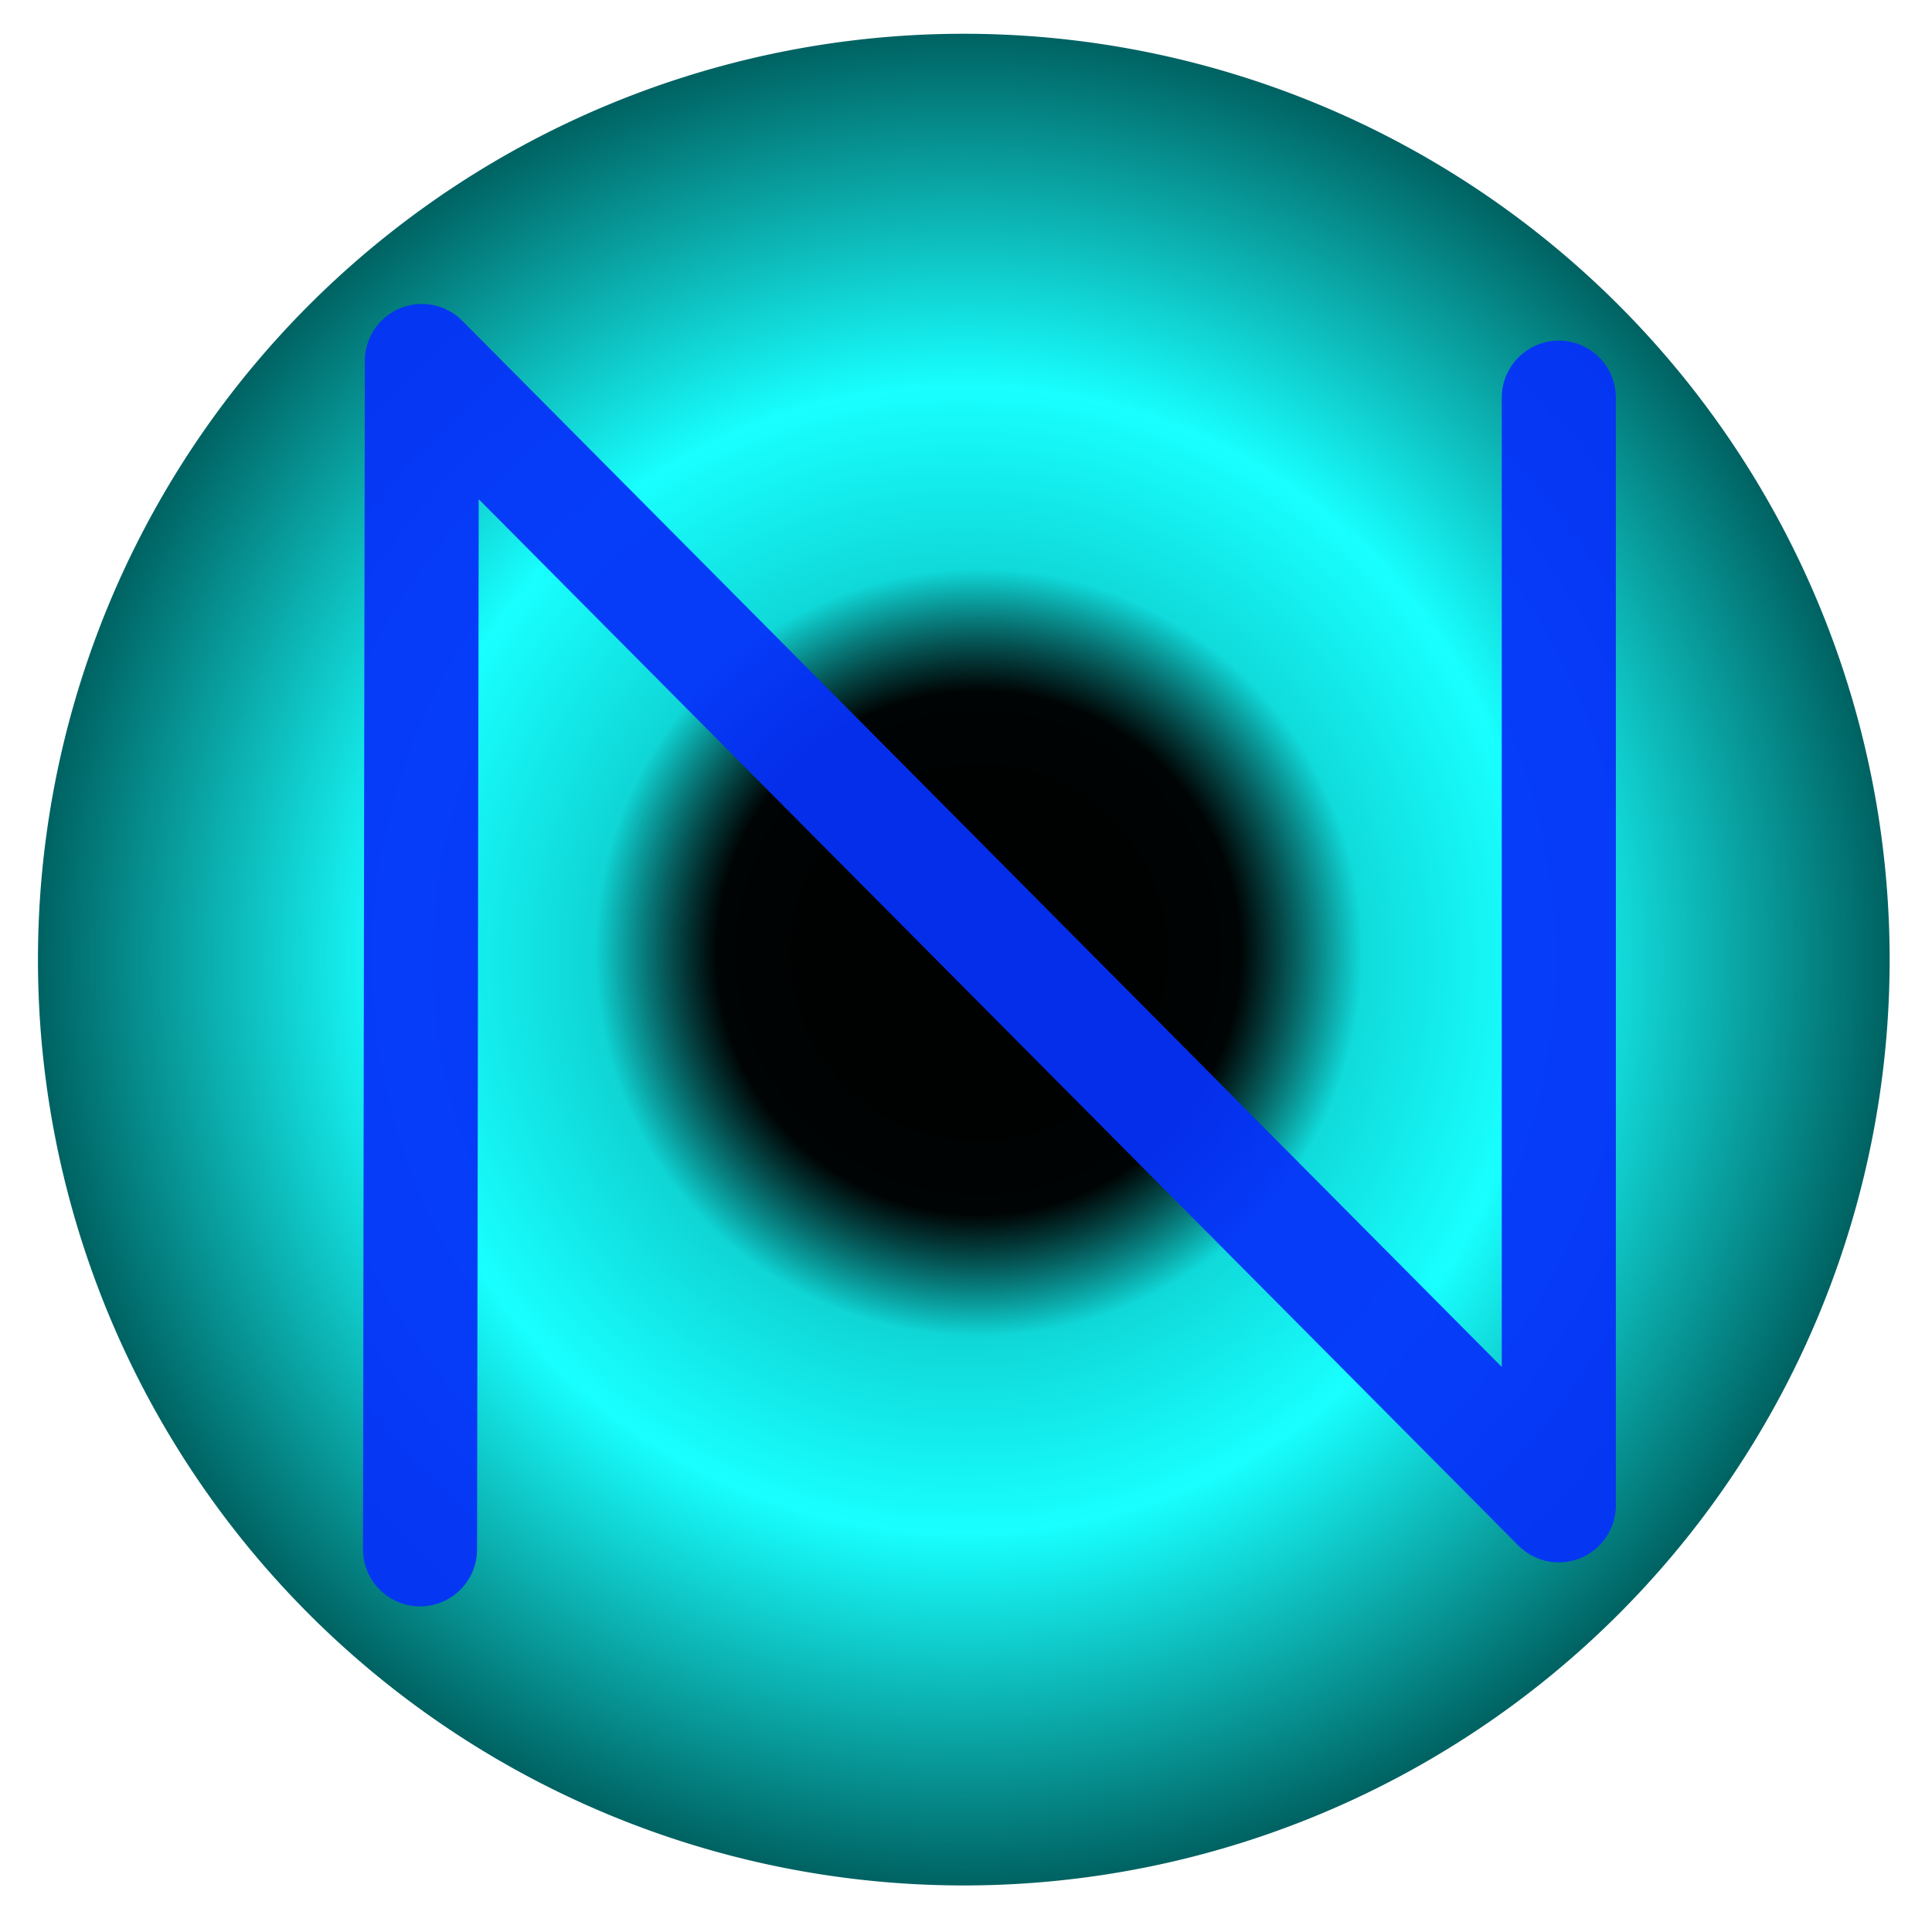 <?xml version="1.0" encoding="UTF-8" standalone="no"?>
<!-- Created with Inkscape (http://www.inkscape.org/) -->

<svg
   xmlns:dc="http://purl.org/dc/elements/1.1/"
   xmlns:cc="http://creativecommons.org/ns#"
   xmlns:rdf="http://www.w3.org/1999/02/22-rdf-syntax-ns#"
   xmlns:svg="http://www.w3.org/2000/svg"
   xmlns="http://www.w3.org/2000/svg"
   xmlns:xlink="http://www.w3.org/1999/xlink"
   xmlns:sodipodi="http://sodipodi.sourceforge.net/DTD/sodipodi-0.dtd"
   xmlns:inkscape="http://www.inkscape.org/namespaces/inkscape"
   width="64px"
   height="64px"
   id="svg3783"
   version="1.1"
   inkscape:version="0.48.4 r9939"
   sodipodi:docname="ntrklogo.svg"
   inkscape:export-filename="/home/quids/Pictures/ntrklogo.png"
   inkscape:export-xdpi="126.56"
   inkscape:export-ydpi="126.56">
  <defs
     id="defs3785">
    <linearGradient
       inkscape:collect="always"
       id="linearGradient4498">
      <stop
         style="stop-color:#000000;stop-opacity:1;"
         offset="0"
         id="stop4500" />
      <stop
         id="stop4508"
         offset="0.681"
         style="stop-color:#000000;stop-opacity:0.981" />
      <stop
         style="stop-color:#000000;stop-opacity:0;"
         offset="1"
         id="stop4502" />
    </linearGradient>
    <linearGradient
       id="linearGradient4444">
      <stop
         style="stop-color:#008989;stop-opacity:1"
         offset="0"
         id="stop4446" />
      <stop
         id="stop4506"
         offset="0.155"
         style="stop-color:#06a6a6;stop-opacity:1;" />
      <stop
         id="stop4482"
         offset="0.309"
         style="stop-color:#0cc4c4;stop-opacity:1;" />
      <stop
         id="stop4460"
         offset="0.619"
         style="stop-color:#18ffff;stop-opacity:1" />
      <stop
         style="stop-color:#006262;stop-opacity:1"
         offset="1"
         id="stop4448" />
    </linearGradient>
    <filter
       inkscape:collect="always"
       id="filter4390">
      <feGaussianBlur
         inkscape:collect="always"
         stdDeviation="0.204"
         id="feGaussianBlur4392" />
    </filter>
    <radialGradient
       inkscape:collect="always"
       xlink:href="#linearGradient4444"
       id="radialGradient4450"
       cx="29.727"
       cy="32.636"
       fx="29.727"
       fy="32.636"
       r="28.636"
       gradientUnits="userSpaceOnUse" />
    <radialGradient
       inkscape:collect="always"
       xlink:href="#linearGradient4498"
       id="radialGradient4504"
       cx="29.727"
       cy="32.636"
       fx="29.727"
       fy="32.636"
       r="28.636"
       gradientUnits="userSpaceOnUse" />
  </defs>
  <sodipodi:namedview
     id="base"
     pagecolor="#ffffff"
     bordercolor="#666666"
     borderopacity="1.0"
     inkscape:pageopacity="0.0"
     inkscape:pageshadow="2"
     inkscape:zoom="5.5"
     inkscape:cx="64.507518"
     inkscape:cy="9.3312272"
     inkscape:current-layer="layer2"
     showgrid="true"
     inkscape:document-units="px"
     inkscape:grid-bbox="true"
     inkscape:window-width="916"
     inkscape:window-height="1042"
     inkscape:window-x="64"
     inkscape:window-y="0"
     inkscape:window-maximized="0" />
  <g
     inkscape:groupmode="layer"
     id="layer2"
     inkscape:label="Back"
     style="display:none">
    <rect
       style="color:#000000;fill:#262626;fill-opacity:1;fill-rule:evenodd;stroke:none;stroke-width:4;marker:none;visibility:visible;display:inline;overflow:visible;enable-background:accumulate"
       id="rect4397"
       width="68.654"
       height="71.739"
       x="-1.906"
       y="-2.778" />
  </g>
  <g
     id="layer1"
     inkscape:label="Layer 1"
     inkscape:groupmode="layer"
     style="display:inline">
    <path
       sodipodi:type="arc"
       style="color:#000000;fill:url(#radialGradient4450);fill-opacity:1;stroke:none;stroke-width:4;marker:none;visibility:visible;display:inline;overflow:visible;enable-background:accumulate"
       id="path4334"
       sodipodi:cx="29.727272"
       sodipodi:cy="32.636364"
       sodipodi:rx="28.636364"
       sodipodi:ry="28.636364"
       d="m 58.364,32.636 a 28.636,28.636 0 1 1 -57.273,0 28.636,28.636 0 1 1 57.273,0 z"
       transform="matrix(1.071,0,0,1.071,0.089,-3.165)" />
    <path
       sodipodi:type="arc"
       style="color:#000000;fill:url(#radialGradient4504);fill-opacity:1;stroke:none;stroke-width:2;marker:none;visibility:visible;display:inline;overflow:visible;enable-background:accumulate"
       id="path4378"
       sodipodi:cx="29.727272"
       sodipodi:cy="32.636364"
       sodipodi:rx="28.636364"
       sodipodi:ry="28.636364"
       d="m 58.364,32.636 a 28.636,28.636 0 1 1 -57.273,0 28.636,28.636 0 1 1 57.273,0 z"
       transform="matrix(0.444,0,0,0.444,19.224,17.066)" />
    <path
       style="color:#000000;fill:none;stroke:#0631f8;stroke-width:4;stroke-linecap:round;stroke-linejoin:round;stroke-miterlimit:4;stroke-opacity:0.941;stroke-dasharray:none;marker:none;visibility:visible;display:inline;overflow:visible;filter:url(#filter4390);enable-background:accumulate"
       d="m 12.124,53.354 0.064,-41.655 39.855,40.112 0,-38.827"
       id="path4384"
       inkscape:connector-curvature="0"
       sodipodi:nodetypes="cccc"
       transform="matrix(0.945,0,0,0.945,2.457,0.904)" />
  </g>
</svg>
